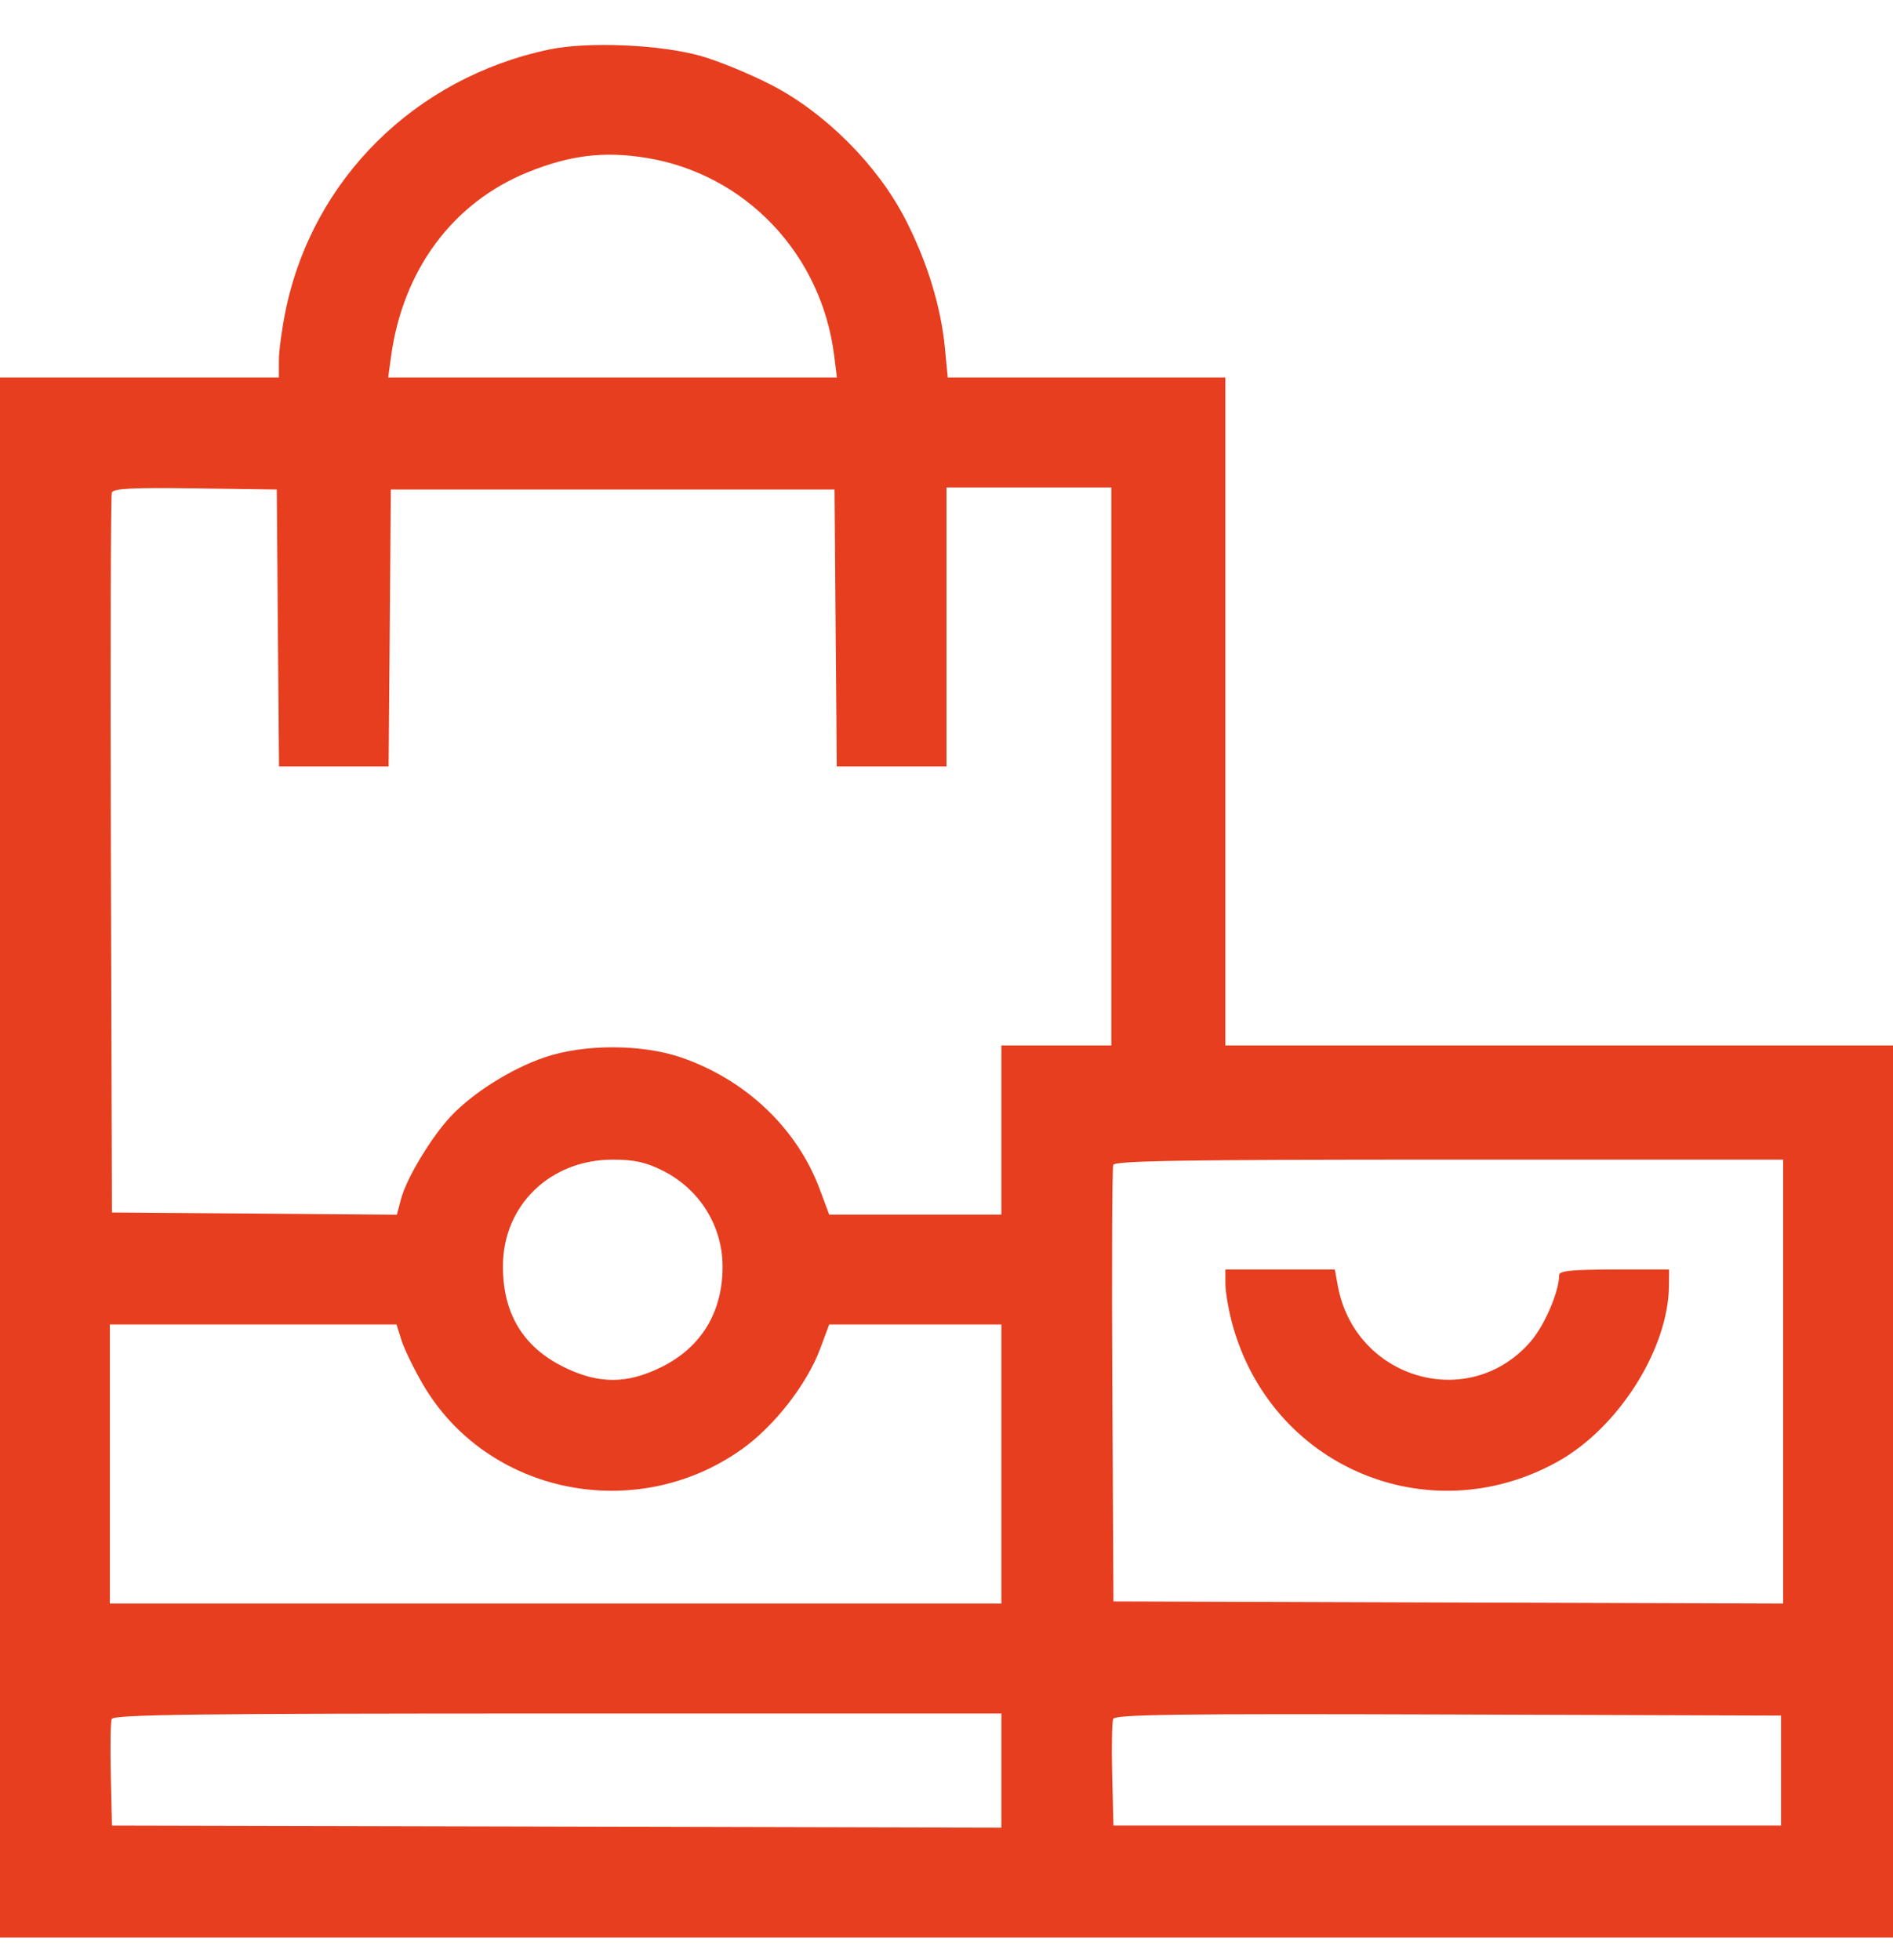 <svg width="28" height="29" viewBox="0 0 28 29" fill="none" xmlns="http://www.w3.org/2000/svg">
<path fill-rule="evenodd" clip-rule="evenodd" d="M8.125 0.732C6.139 1.15 4.623 2.652 4.224 4.597C4.17 4.862 4.125 5.192 4.125 5.331V5.584H2.062H0V17.125V28.665H14H28V22.066V15.467H23.062H18.125V10.526V5.584H16.072H14.018L13.978 5.162C13.92 4.542 13.718 3.88 13.39 3.241C12.98 2.442 12.202 1.664 11.404 1.254C11.093 1.094 10.629 0.903 10.373 0.83C9.777 0.659 8.696 0.612 8.125 0.732ZM9.558 2.335C11.024 2.573 12.148 3.754 12.338 5.256L12.379 5.584H9.061H5.742L5.782 5.287C5.956 3.998 6.692 3.002 7.804 2.549C8.43 2.295 8.931 2.234 9.558 2.335ZM4.11 9.29L4.127 11.339H4.938H5.748L5.765 9.29L5.781 7.242H9.062H12.344L12.36 9.29L12.377 11.339H13.188H14V9.275V7.211H15.219H16.438V11.339V15.467H15.625H14.812V16.718V17.969H13.539H12.265L12.124 17.591C11.788 16.692 11.03 15.972 10.074 15.644C9.489 15.444 8.636 15.444 8.051 15.644C7.563 15.811 7.003 16.163 6.676 16.507C6.388 16.81 6.017 17.422 5.933 17.734L5.87 17.971L3.763 17.954L1.656 17.938L1.64 12.652C1.631 9.745 1.638 7.331 1.654 7.287C1.678 7.226 1.96 7.212 2.889 7.225L4.094 7.242L4.11 9.29ZM9.799 17.317C10.347 17.59 10.688 18.136 10.688 18.74C10.688 19.412 10.374 19.93 9.791 20.221C9.275 20.48 8.848 20.479 8.328 20.219C7.732 19.921 7.436 19.425 7.439 18.727C7.442 17.831 8.14 17.156 9.062 17.156C9.381 17.156 9.549 17.193 9.799 17.317ZM26.375 20.44V23.724L21.422 23.708L16.469 23.692L16.453 20.502C16.444 18.748 16.45 17.277 16.466 17.234C16.49 17.172 17.542 17.156 21.436 17.156H26.375V20.44ZM18.125 18.988C18.125 19.101 18.167 19.355 18.218 19.551C18.774 21.686 21.115 22.693 23.038 21.625C23.941 21.123 24.68 19.954 24.686 19.017L24.688 18.782H23.875C23.244 18.782 23.062 18.801 23.062 18.865C23.062 19.104 22.85 19.602 22.645 19.841C21.74 20.9 20.04 20.409 19.787 19.017L19.744 18.782H18.935H18.125V18.988ZM5.939 19.83C5.98 19.959 6.122 20.251 6.255 20.48C7.205 22.108 9.411 22.555 10.976 21.438C11.455 21.096 11.934 20.481 12.131 19.955L12.265 19.595H13.539H14.812V21.66V23.724H8.219H1.625V21.66V19.595H3.745H5.865L5.939 19.83ZM14.812 26.195V27.039L8.234 27.023L1.656 27.008L1.639 26.261C1.629 25.85 1.635 25.477 1.652 25.432C1.678 25.365 2.898 25.35 8.248 25.35H14.812V26.195ZM26.344 26.194V27.008H21.406H16.469L16.451 26.261C16.441 25.85 16.448 25.477 16.465 25.431C16.491 25.364 17.399 25.352 21.42 25.365L26.344 25.381V26.194Z" fill="#E63E1F"/>
</svg>
